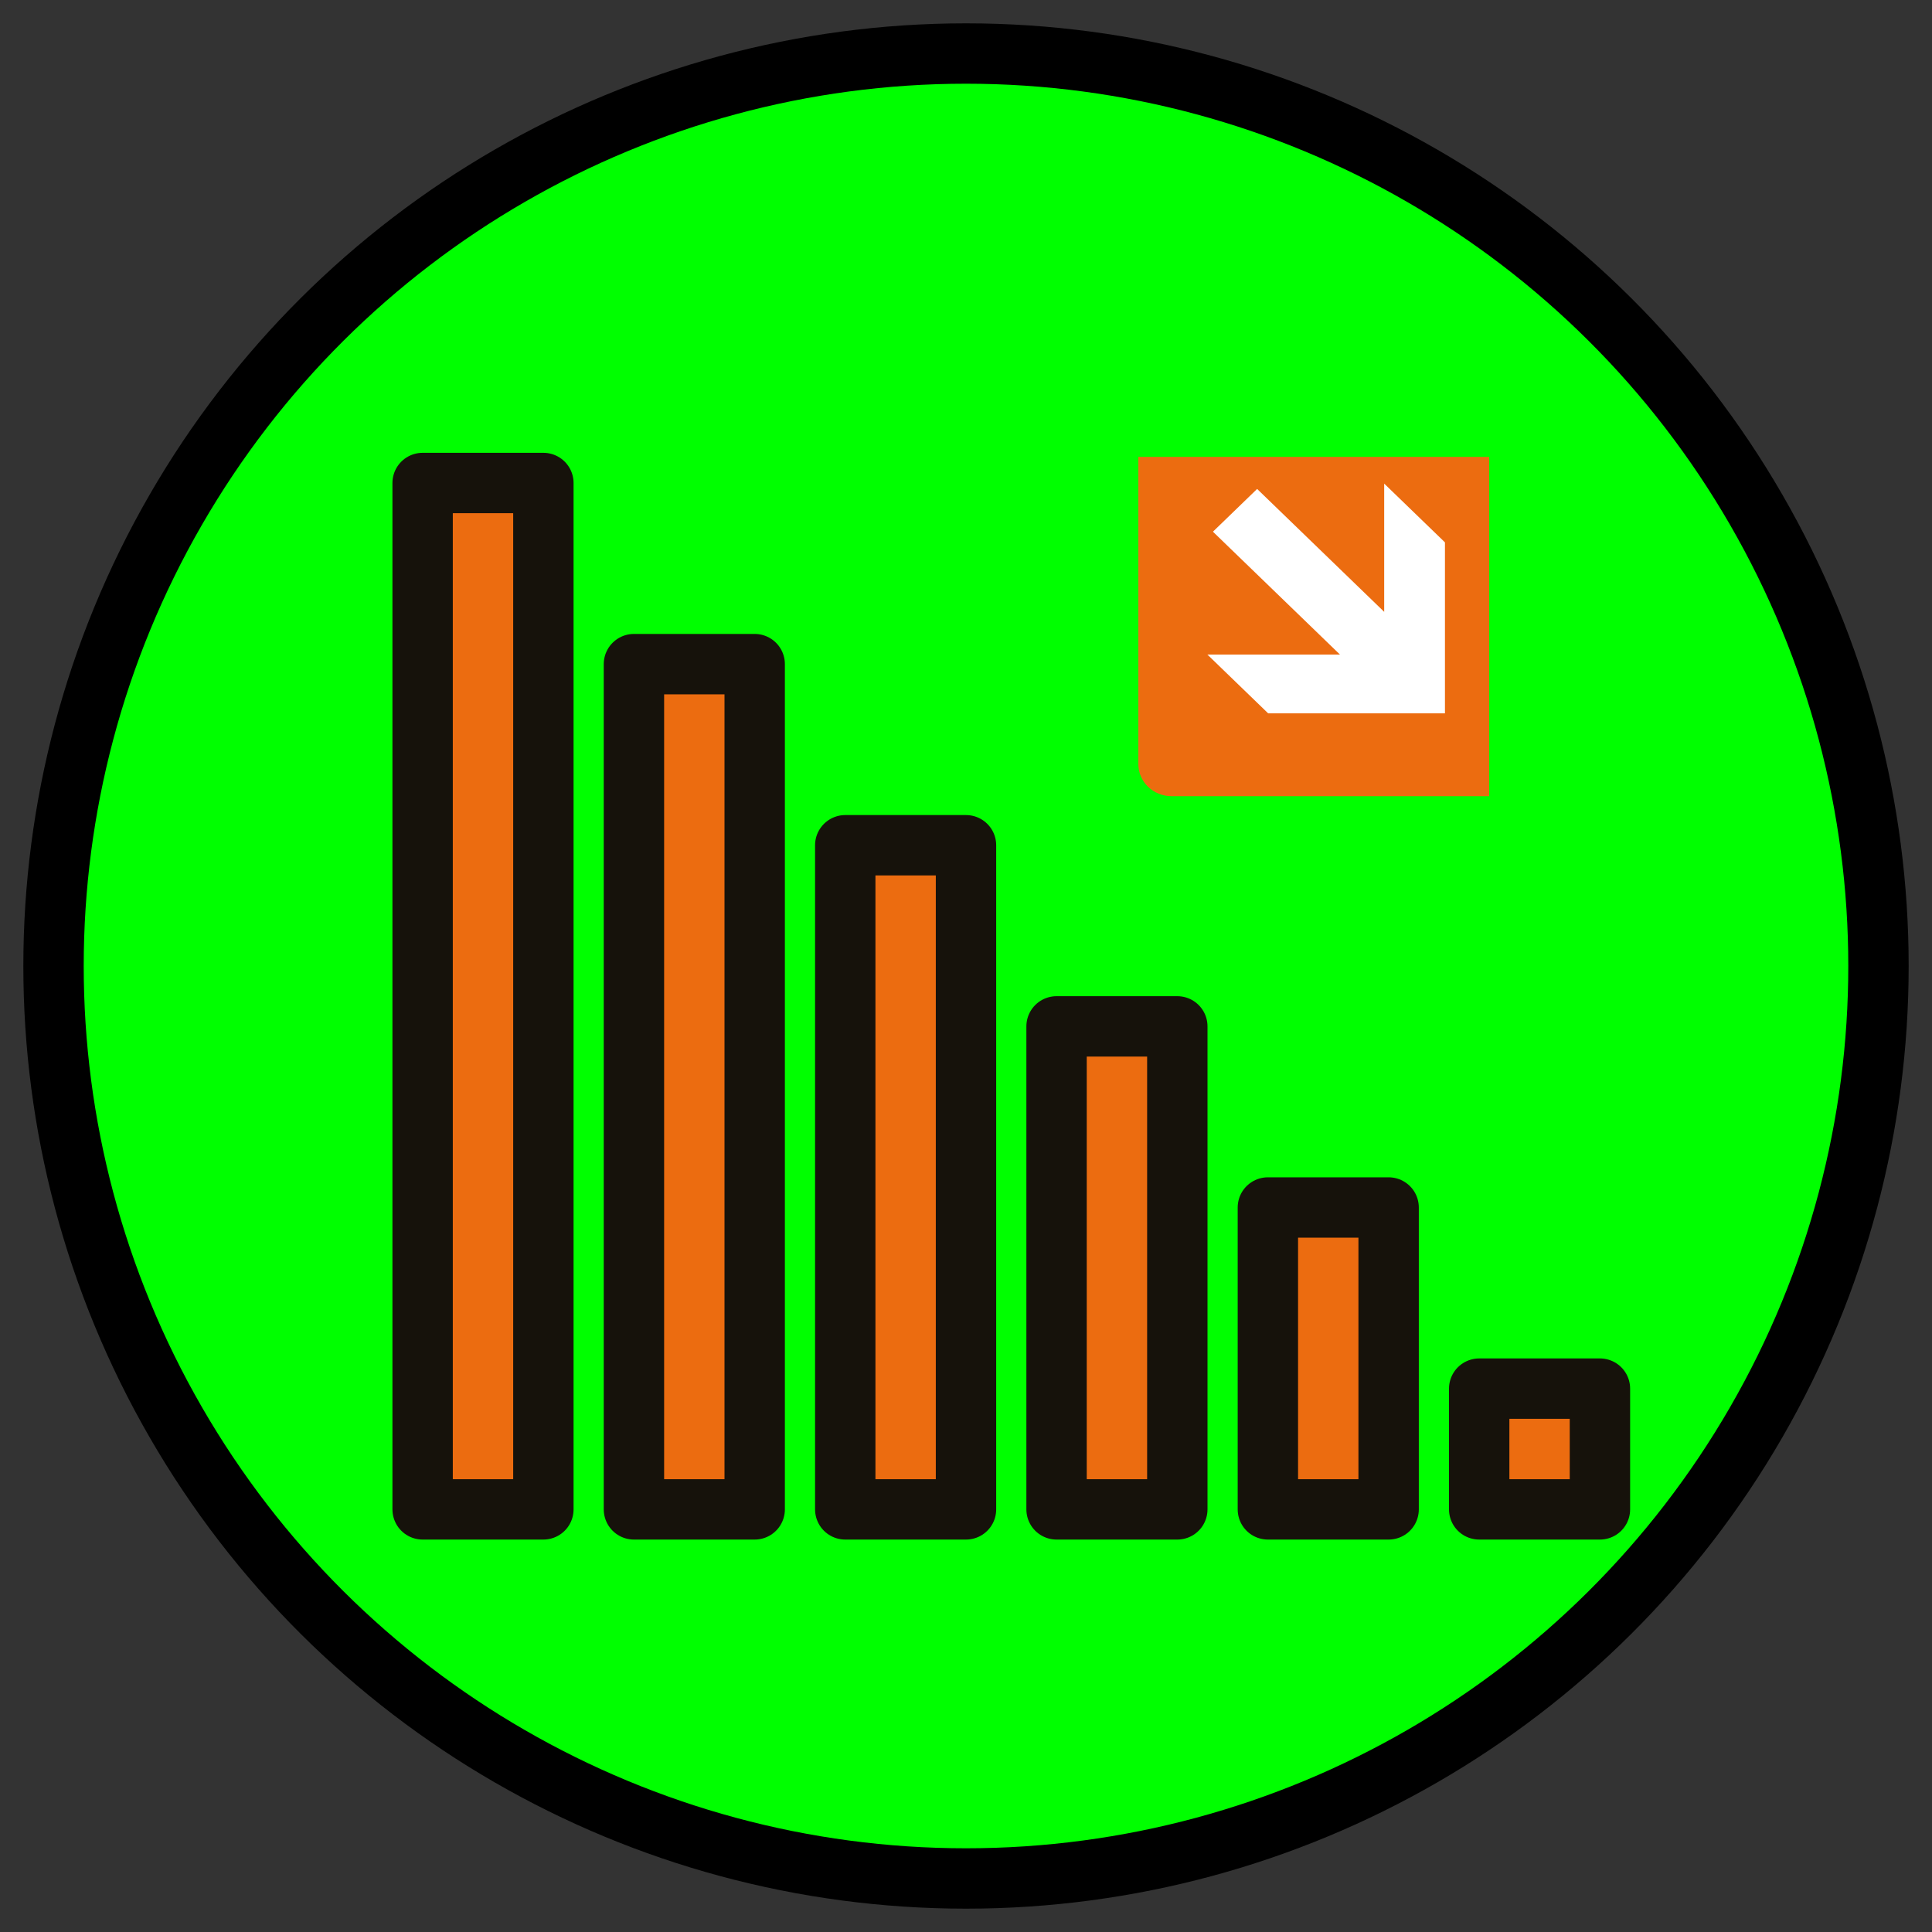 <?xml version="1.0" encoding="UTF-8" standalone="no"?>
<!-- Created with Inkscape (http://www.inkscape.org/) -->

<svg
   xmlns:osb="http://www.openswatchbook.org/uri/2009/osb"
   xmlns:dc="http://purl.org/dc/elements/1.1/"
   xmlns:cc="http://creativecommons.org/ns#"
   xmlns:rdf="http://www.w3.org/1999/02/22-rdf-syntax-ns#"
   xmlns:svg="http://www.w3.org/2000/svg"
   xmlns="http://www.w3.org/2000/svg"
   xmlns:xlink="http://www.w3.org/1999/xlink"
   xmlns:sodipodi="http://sodipodi.sourceforge.net/DTD/sodipodi-0.dtd"
   xmlns:inkscape="http://www.inkscape.org/namespaces/inkscape"
   width="64"
   height="64"
   id="svg3352"
   version="1.1"
   inkscape:version="0.91 r"
   viewBox="0 0 64 64"
   sodipodi:docname="castro-rat-dec.svg">
  <rect x="0" y="0" width="64" height="64" fill="#333333" stroke="none"/>
  <defs
     id="defs3354">
    <linearGradient
       id="linearGradient4266"
       osb:paint="solid">
      <stop
         style="stop-color:#000000;stop-opacity:1;"
         offset="0"
         id="stop4268" />
    </linearGradient>
    <symbol
       id="ForwardAndRightArrow_Inv">
      <title
         id="title9267">Forward and Right Arrow</title>
      <rect
         x="0.5"
         y="0.5"
         width="71"
         height="71"
         ry="6"
         style="stroke:white"
         id="rect9269" />
      <path
         d="M 56,16 56,48 45,59 45,35 22,58 14,50 37,27 13,27 24,16 z"
         style="fill:white;stroke:none"
         id="path9271" />
    </symbol>
  </defs>
  <sodipodi:namedview
     id="base"
     pagecolor="#ffffff"
     bordercolor="#666666"
     borderopacity="1.0"
     inkscape:pageopacity="0.0"
     inkscape:pageshadow="2"
     inkscape:zoom="9.7190413"
     inkscape:cx="47.227839"
     inkscape:cy="32"
     inkscape:current-layer="layer1"
     showgrid="true"
     inkscape:document-units="px"
     inkscape:grid-bbox="true"
     inkscape:window-width="1215"
     inkscape:window-height="776"
     inkscape:window-x="65"
     inkscape:window-y="24"
     inkscape:window-maximized="1" />
  <g
     id="layer1"
     inkscape:label="Layer 1"
     inkscape:groupmode="layer">
    <ellipse
       style="fill:#00ff00;fill-rule:evenodd;stroke:#000000;stroke-width:2;stroke-linecap:butt;stroke-linejoin:miter;stroke-miterlimit:4;stroke-dasharray:none;stroke-opacity:1"
       id="path4181"
       cx="32"
       cy="32"
       rx="30.227"
       ry="30.227"
       transform="matrix(0,1,1,0,0,0)" />
    <rect
       style="fill:#ec6c10;fill-opacity:1;fill-rule:nonzero;stroke:#16120b;stroke-width:2;stroke-linecap:round;stroke-linejoin:round;stroke-miterlimit:4;stroke-dasharray:none;stroke-opacity:1"
       id="rect5733"
       width="4"
       height="4"
       x="-53"
       y="46"
       transform="scale(-1,1)" />
    <rect
       y="40"
       x="-46"
       height="10"
       width="4"
       id="rect5739"
       style="fill:#ec6c10;fill-opacity:1;fill-rule:nonzero;stroke:#16120b;stroke-width:2;stroke-linecap:round;stroke-linejoin:round;stroke-miterlimit:4;stroke-dasharray:none;stroke-opacity:1"
       transform="scale(-1,1)" />
    <rect
       style="fill:#ec6c10;fill-opacity:1;fill-rule:nonzero;stroke:#16120b;stroke-width:2;stroke-linecap:round;stroke-linejoin:round;stroke-miterlimit:4;stroke-dasharray:none;stroke-opacity:1"
       id="rect5741"
       width="4"
       height="16"
       x="-39"
       y="34"
       transform="scale(-1,1)" />
    <rect
       y="28"
       x="-32"
       height="22"
       width="4"
       id="rect5743"
       style="fill:#ec6c10;fill-opacity:1;fill-rule:nonzero;stroke:#16120b;stroke-width:2;stroke-linecap:round;stroke-linejoin:round;stroke-miterlimit:4;stroke-dasharray:none;stroke-opacity:1"
       transform="scale(-1,1)" />
    <rect
       style="fill:#ec6c10;fill-opacity:1;fill-rule:nonzero;stroke:#16120b;stroke-width:2;stroke-linecap:round;stroke-linejoin:round;stroke-miterlimit:4;stroke-dasharray:none;stroke-opacity:1"
       id="rect5745"
       width="4"
       height="28"
       x="-25"
       y="22"
       transform="scale(-1,1)" />
    <rect
       y="16"
       x="-18"
       height="34"
       width="4"
       id="rect5747"
       style="fill:#ec6c10;fill-opacity:1;fill-rule:nonzero;stroke:#16120b;stroke-width:2;stroke-linecap:round;stroke-linejoin:round;stroke-miterlimit:4;stroke-dasharray:none;stroke-opacity:1"
       transform="scale(-1,1)" />
    <use
       id="use11466"
       style="fill:#ec6c10;fill-opacity:1;stroke:#000000;stroke-width:11.102;stroke-linecap:round;stroke-linejoin:round;stroke-miterlimit:4;stroke-dasharray:none;stroke-opacity:0"
       xlink:href="#ForwardAndRightArrow_Inv"
       x="0"
       y="0"
       width="100%"
       height="100%"
       transform="matrix(0.183,0,0,-0.177,37.618,26.463)" />
  </g>
</svg>
